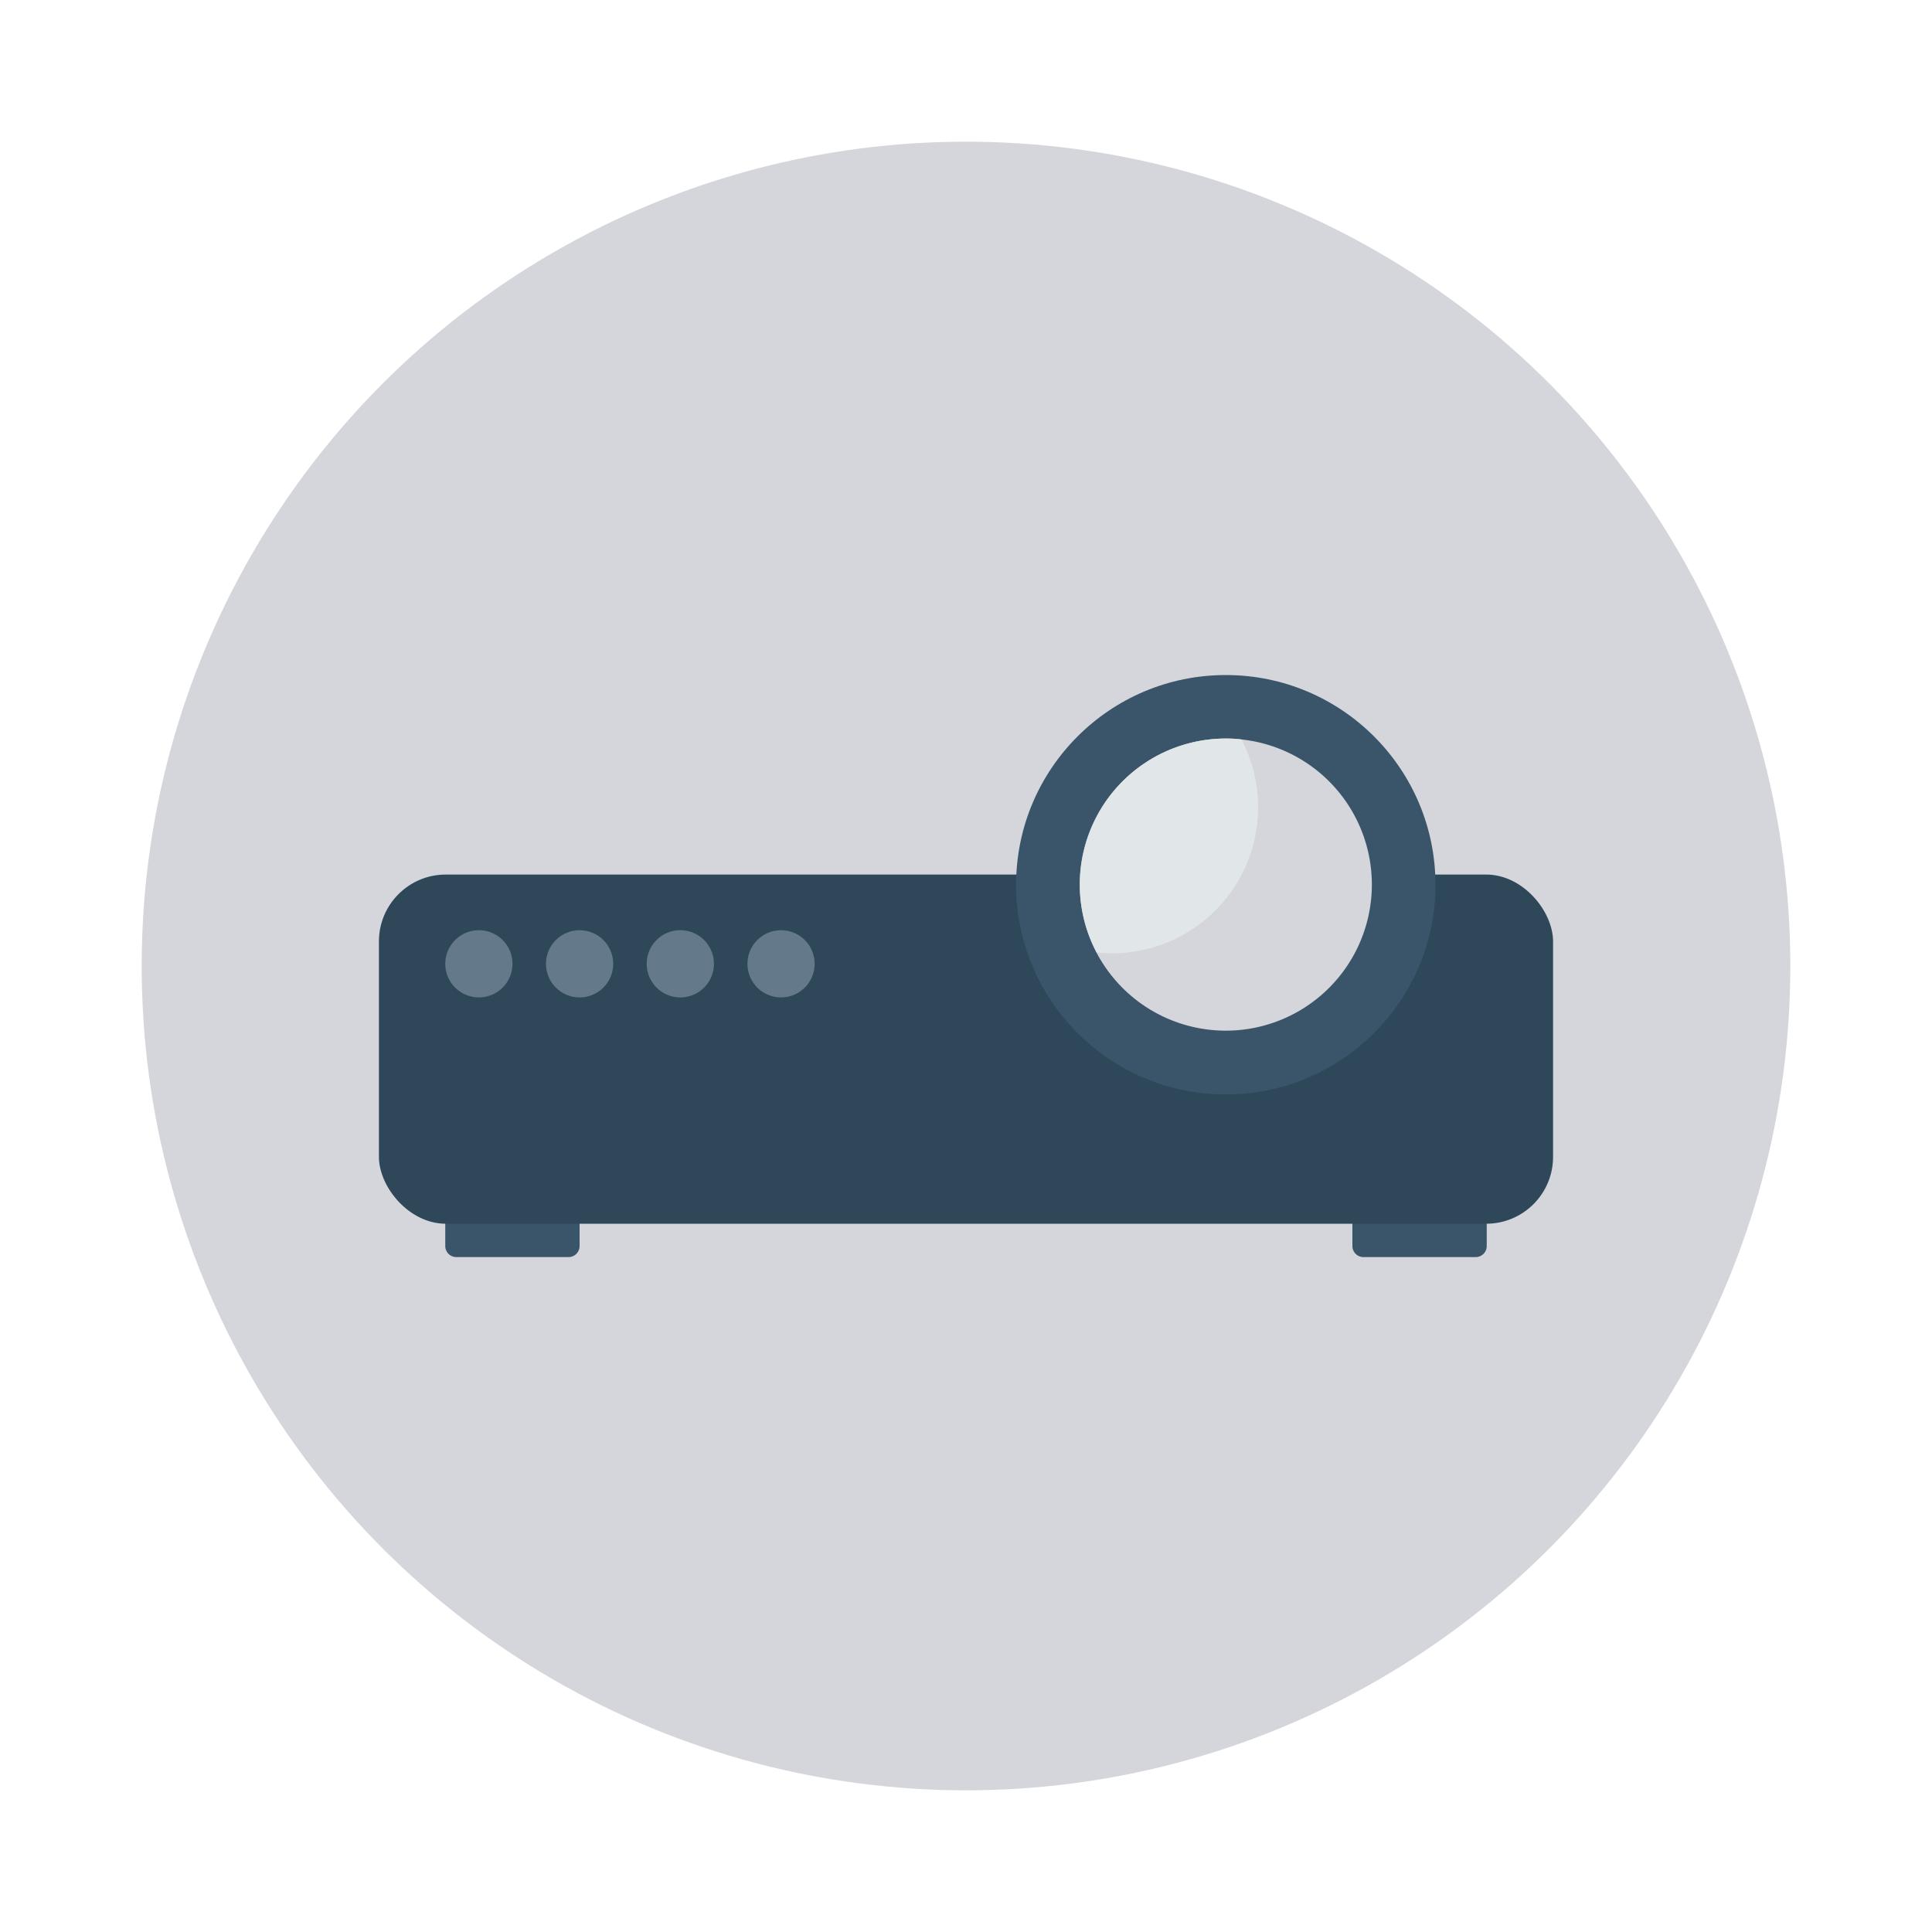 <svg id="Layer_1" height="512" viewBox="0 0 150 150" width="512" xmlns="http://www.w3.org/2000/svg" data-name="Layer 1"><circle cx="75" cy="75" fill="#d5d6db" r="64"/><path d="m105 93.25v3.49a.86.86 0 0 0 .86.86h8.71a.86.86 0 0 0 .86-.86v-3.49z" fill="#3a556a"/><path d="m34.57 93.25v3.49a.86.86 0 0 0 .86.86h8.71a.86.86 0 0 0 .86-.86v-3.49z" fill="#3a556a"/><rect fill="#2f4859" height="27.11" rx="5.19" width="91.16" x="29.42" y="67.9"/><circle cx="95.17" cy="68.69" fill="#3a556a" r="16.28"/><path d="m106.51 68.68a11.34 11.34 0 1 1 -11.34-11.34 9.71 9.71 0 0 1 1.21.07 11.33 11.33 0 0 1 10.13 11.27z" fill="#d5d6db"/><path d="m96.38 57.41a9.71 9.71 0 0 0 -1.21-.07 11.34 11.34 0 0 0 -11.33 11.34 11.22 11.22 0 0 0 1.3 5.26 9.55 9.55 0 0 0 1.2.07 11.34 11.34 0 0 0 11.34-11.34 11.22 11.22 0 0 0 -1.3-5.26z" fill="#e1e6e9"/><g fill="#64798a"><circle cx="37.18" cy="74.83" r="2.61"/><circle cx="45" cy="74.83" r="2.61"/><path d="m52.82 72.22a2.61 2.61 0 1 0 2.61 2.61 2.61 2.61 0 0 0 -2.61-2.61z"/><circle cx="60.64" cy="74.83" r="2.61"/></g></svg>